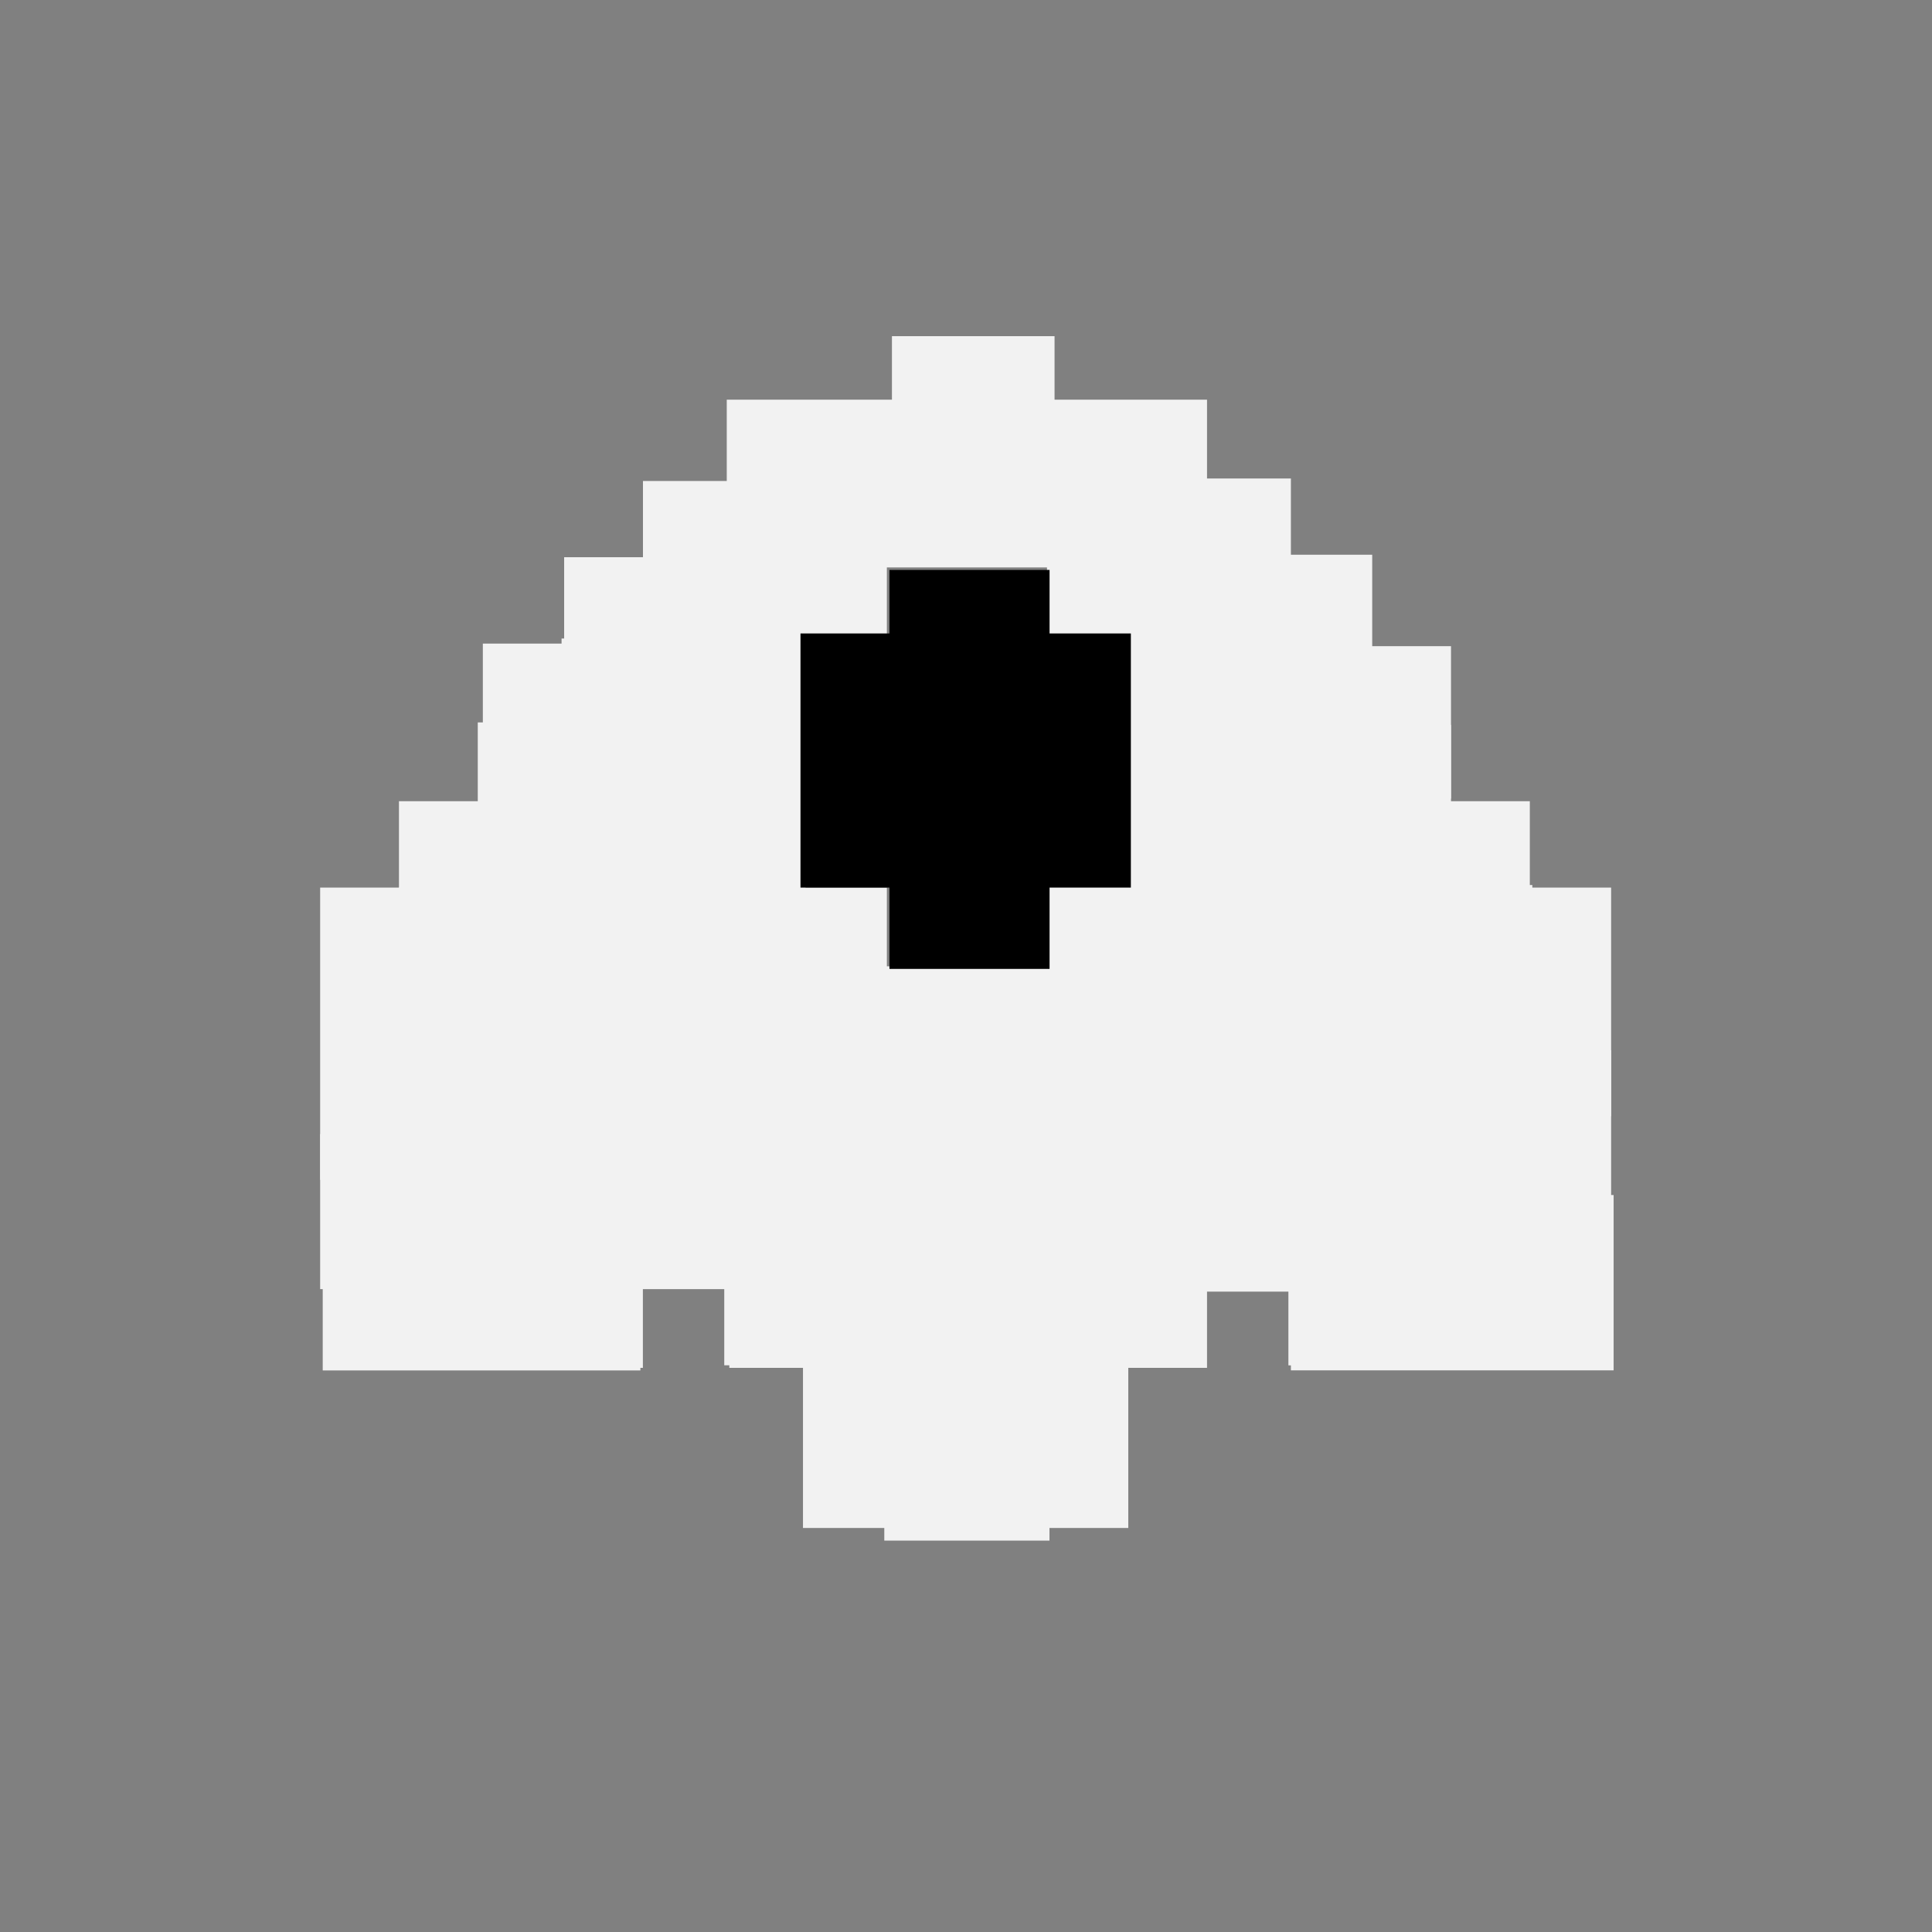 <?xml version="1.0" encoding="UTF-8" standalone="no"?>
<!-- Created with Inkscape (http://www.inkscape.org/) -->

<svg
   xmlns:dc="http://purl.org/dc/elements/1.1/"
   xmlns:cc="http://creativecommons.org/ns#"
   xmlns:rdf="http://www.w3.org/1999/02/22-rdf-syntax-ns#"
   xmlns:svg="http://www.w3.org/2000/svg"
   xmlns="http://www.w3.org/2000/svg"
   xmlns:sodipodi="http://sodipodi.sourceforge.net/DTD/sodipodi-0.dtd"
   xmlns:inkscape="http://www.inkscape.org/namespaces/inkscape"
   width="24"
   height="24"
   id="svg2"
   version="1.1"
   inkscape:version="0.48.3.1 r9886"
   sodipodi:docname="rocket3.svg">
  <rect width="100%" height="100%" fill="#808080" stroke="none"/>
  <defs
     id="defs4" />
  <sodipodi:namedview
     id="base"
     pagecolor="#ffffff"
     bordercolor="#666666"
     borderopacity="1.0"
     inkscape:pageopacity="0.0"
     inkscape:pageshadow="2"
     inkscape:zoom="31.678384"
     inkscape:cx="12.549627"
     inkscape:cy="10.563606"
     inkscape:document-units="px"
     inkscape:current-layer="layer1"
     showgrid="false"
     inkscape:window-width="871"
     inkscape:window-height="775"
     inkscape:window-x="738"
     inkscape:window-y="129"
     inkscape:window-maximized="0"
     fit-margin-top="0"
     fit-margin-left="0"
     fit-margin-right="0"
     fit-margin-bottom="0" />
  <g
     inkscape:label="Layer 1"
     inkscape:groupmode="layer"
     id="layer1"
     transform="translate(-19.929,-15.762)">
    <path
       style="fill:none;stroke:#000000;stroke-width:1px;stroke-linecap:butt;stroke-linejoin:miter;stroke-opacity:1"
       d="m 11.786,16.946 0.357,-0.893"
       id="path2983"
       inkscape:connector-curvature="0"
       transform="translate(19.929,15.762)" />
    <path
       style="fill:none;stroke:#000000;stroke-width:1px;stroke-linecap:butt;stroke-linejoin:miter;stroke-opacity:1"
       d="m 8.081,11.72 0.537,1.673"
       id="path2987"
       inkscape:connector-curvature="0"
       transform="translate(19.929,15.762)" />
    <path
       style="fill:#f2f2f2;stroke:#000000;stroke-width:1px;stroke-linecap:butt;stroke-linejoin:miter;stroke-opacity:1"
       d="m 8.586,12.604 c -0.037,0.147 -0.032,0.083 -0.032,0.189 0,0.011 0.007,0.024 0,0.032 -0.007,0.007 -0.024,-0.007 -0.032,0 -0.003,0.003 0,0.146 0,0.158 0,0.074 0.007,-0.015 -0.032,0.063 -0.005,0.009 0.011,0.032 0,0.032 -0.043,0 -0.084,-0.023 -0.126,-0.032 -0.01,-0.002 -0.024,-0.007 -0.032,0 -0.015,0.015 0.015,0.048 0,0.063 -0.007,0.007 -0.032,0.011 -0.032,0 0,-0.032 0.097,-0.067 0.032,0.032 -0.013,0.02 -0.046,0.015 -0.063,0.032 -0.007,0.007 0.007,0.024 0,0.032 -0.007,0.007 -0.024,-0.007 -0.032,0 -0.007,0.007 0.007,0.024 0,0.032 -0.007,0.007 -0.024,-0.007 -0.032,0 -0.007,0.007 0.005,0.022 0,0.032 -0.007,0.013 -0.025,0.018 -0.032,0.032 -0.005,0.009 0.007,0.024 0,0.032 -0.007,0.007 -0.024,-0.007 -0.032,0 -0.015,0.015 0.015,0.048 0,0.063 -0.007,0.007 -0.024,-0.007 -0.032,0 -0.007,0.007 0.007,0.024 0,0.032 -0.007,0.007 -0.024,-0.007 -0.032,0 -0.015,0.015 0.015,0.048 0,0.063 -0.053,0.053 -0.011,-0.084 -0.063,-0.032 -0.015,0.015 0.015,0.048 0,0.063 -0.015,0.015 -0.048,-0.015 -0.063,0 -0.007,0.007 0.007,0.024 0,0.032 -0.015,0.015 -0.048,-0.015 -0.063,0 -0.007,0.007 0.007,0.024 0,0.032 -0.016,0.016 -0.079,-0.016 -0.095,0 -0.015,0.015 0.015,0.048 0,0.063 -0.007,0.007 -0.032,0.011 -0.032,0 0,-0.015 0.032,-0.017 0.032,-0.032 0,-0.011 -0.021,0 -0.032,0 -0.011,0 -0.024,-0.007 -0.032,0 -0.007,0.007 0.007,0.024 0,0.032 -0.006,0.006 -0.082,-0.006 -0.095,0 -0.013,0.007 -0.018,0.025 -0.032,0.032 -0.01,0.005 -0.08,0 -0.095,0 -0.126,0 0.053,-0.011 -0.032,0.032 -0.038,0.019 -0.089,-0.019 -0.126,0 -0.009,0.005 0.007,0.024 0,0.032 -0.015,0.015 -0.048,-0.015 -0.063,0 -0.027,0.027 -0.033,0.072 -0.063,0.095 -0.017,0.013 -0.042,0 -0.063,0 -0.011,0 -0.024,-0.007 -0.032,0 -0.007,0.007 0.007,0.024 0,0.032 -0.007,0.007 -0.021,0 -0.032,0 -0.021,0 -0.043,0.007 -0.063,0 -0.073,-0.024 0.014,-0.056 -0.063,-0.095 -0.149,-0.075 -0.072,0.018 -0.095,0.063 -0.009,0.019 -0.048,-0.015 -0.063,0 -0.007,0.007 0.007,0.039 0,0.032 -0.017,-0.017 -0.015,-0.046 -0.032,-0.063 -0.007,-0.007 -0.024,-0.007 -0.032,0 -0.007,0.007 0.007,0.039 0,0.032 -0.017,-0.017 -0.021,-0.042 -0.032,-0.063"
       id="path2989"
       inkscape:connector-curvature="0"
       transform="translate(19.929,15.762)" />
    <rect
       style="fill:#f2f2f2"
       id="rect2995"
       width="2.904"
       height="1.768"
       x="7.418"
       y="12.604"
       transform="translate(19.929,15.762)" />
    <rect
       style="fill:#f2f2f2"
       id="rect2997"
       width="4.009"
       height="1.926"
       x="3.977"
       y="14.088"
       transform="translate(19.929,15.762)" />
    <rect
       style="fill:#f2f2f2"
       id="rect2999"
       width="10.796"
       height="1.578"
       x="7.987"
       y="13.393"
       transform="translate(19.929,15.762)" />
    <rect
       style="fill:#f2f2f2"
       id="rect3001"
       width="3.977"
       height="1.894"
       x="15.973"
       y="14.056"
       transform="translate(19.929,15.762)" />
    <rect
       style="fill:#f2f2f2"
       id="rect3003"
       width="8.934"
       height="1.862"
       x="8.46"
       y="12.004"
       transform="translate(19.929,15.762)" />
    <rect
       style="fill:#f2f2f2"
       id="rect3005"
       width="3.251"
       height="3.946"
       x="4.956"
       y="11.121"
       transform="translate(19.929,15.762)" />
    <rect
       style="fill:#f2f2f2"
       id="rect3007"
       width="3.062"
       height="2.494"
       x="5.998"
       y="10.868"
       transform="translate(19.929,15.762)" />
    <rect
       style="fill:#f2f2f2"
       id="rect3009"
       width="6.061"
       height="3.472"
       x="4.956"
       y="11.026"
       transform="translate(19.929,15.762)" />
    <rect
       style="fill:#f2f2f2"
       id="rect3011"
       width="1.01"
       height="8.176"
       x="8.997"
       y="6.007"
       transform="translate(19.929,15.762)" />
    <rect
       style="fill:#f2f2f2"
       id="rect3015"
       width="2.652"
       height="3.788"
       x="6.976"
       y="7.932"
       transform="translate(19.929,15.762)" />
    <rect
       style="fill:#f2f2f2"
       id="rect3017"
       width="1.452"
       height="1.705"
       x="8.018"
       y="6.985"
       transform="translate(19.929,15.762)" />
    <rect
       style="fill:#f2f2f2"
       id="rect3019"
       width="2.147"
       height="2.589"
       x="5.935"
       y="8.974"
       transform="translate(19.929,15.762)" />
    <rect
       style="fill:#f2f2f2"
       id="rect3021"
       width="1.042"
       height="1.799"
       x="7.923"
       y="6.954"
       transform="translate(19.929,15.762)" />
    <rect
       style="fill:#f2f2f2"
       id="rect3023"
       width="5.019"
       height="1.042"
       x="10.038"
       y="6.007"
       transform="translate(19.929,15.762)" />
    <rect
       style="fill:#f2f2f2"
       id="rect3025"
       width="1.231"
       height="1.926"
       x="9.786"
       y="6.007"
       transform="translate(19.929,15.762)" />
    <rect
       style="fill:#f2f2f2"
       id="rect3029"
       width="2.02"
       height="1.136"
       x="11.017"
       y="4.997"
       transform="translate(19.929,15.762)" />
    <rect
       style="fill:#f2f2f2"
       id="rect3031"
       width="6.029"
       height="3.378"
       x="13.006"
       y="10.994"
       transform="translate(19.929,15.762)" />
    <rect
       style="fill:#f2f2f2"
       id="rect3035"
       width="2.999"
       height="4.704"
       x="14.016"
       y="7.964"
       transform="translate(19.929,15.762)" />
    <rect
       style="fill:#f2f2f2"
       id="rect3039"
       width="2.967"
       height="1.105"
       x="13.006"
       y="6.954"
       transform="translate(19.929,15.762)" />
    <rect
       style="fill:#f2f2f2"
       id="rect3041"
       width="1.073"
       height="2.462"
       x="16.952"
       y="9.006"
       transform="translate(19.929,15.762)" />
    <rect
       style="fill:#f2f2f2"
       id="rect3043"
       width="4.041"
       height="2.936"
       x="15.973"
       y="13.046"
       transform="translate(19.929,15.762)" />
    <rect
       style="fill:#f2f2f2"
       id="rect3045"
       width="0.884"
       height="1.799"
       x="12.059"
       y="17.15"
       transform="translate(19.929,15.762)" />
    <rect
       style="fill:#f2f2f2"
       id="rect3047"
       width="1.989"
       height="4.198"
       x="10.985"
       y="14.751"
       transform="translate(19.929,15.762)" />
    <rect
       style="fill:#f2f2f2"
       id="rect3049"
       width="2.052"
       height="4.419"
       x="10.985"
       y="14.719"
       transform="translate(19.929,15.762)" />
    <rect
       style="fill:#f2f2f2"
       id="rect3051"
       width="0.884"
       height="2.241"
       x="13.1"
       y="14.877"
       transform="translate(19.929,15.762)" />
    <rect
       style="fill:#f2f2f2"
       id="rect3053"
       width="1.168"
       height="3.188"
       x="12.848"
       y="14.814"
       transform="translate(19.929,15.762)" />
    <rect
       style="fill:#f2f2f2"
       id="rect3061"
       width="2.273"
       height="3.251"
       x="10.007"
       y="14.719"
       transform="translate(19.929,15.762)" />
    <rect
       style="fill:#000000"
       id="rect3016"
       width="4.104"
       height="3.157"
       x="9.944"
       y="7.869"
       transform="translate(19.929,15.762)" />
    <rect
       style="fill:#000000"
       id="rect3018"
       width="1.989"
       height="4.956"
       x="11.049"
       y="7.08"
       transform="translate(19.929,15.762)" />
    <rect
       style="fill:#f2f2f2"
       id="rect3022"
       width="3.946"
       height="1.168"
       x="4.009"
       y="15.856"
       transform="translate(19.929,15.762)" />
    <rect
       style="fill:#f2f2f2"
       id="rect3024"
       width="2.02"
       height="3.63"
       x="3.977"
       y="11.026"
       transform="translate(19.929,15.762)" />
    <rect
       style="fill:#f2f2f2"
       id="rect3026"
       width="1.105"
       height="1.263"
       x="4.956"
       y="9.953"
       transform="translate(19.929,15.762)" />
    <rect
       style="fill:#f2f2f2"
       id="rect3066"
       width="2.431"
       height="2.21"
       x="5.998"
       y="7.995"
       transform="translate(19.929,15.762)" />
    <rect
       style="fill:#f2f2f2"
       id="rect3068"
       width="1.326"
       height="1.421"
       x="7.008"
       y="6.922"
       transform="translate(19.929,15.762)" />
    <rect
       style="fill:#f2f2f2"
       id="rect3070"
       width="1.389"
       height="1.231"
       x="7.987"
       y="5.975"
       transform="translate(19.929,15.762)" />
    <rect
       style="fill:#f2f2f2"
       id="rect3072"
       width="5.966"
       height="1.231"
       x="9.028"
       y="4.965"
       transform="translate(19.929,15.762)" />
    <rect
       style="fill:#f2f2f2"
       id="rect3074"
       width="2.02"
       height="2.304"
       x="11.08"
       y="4.176"
       transform="translate(19.929,15.762)" />
    <rect
       style="fill:#f2f2f2"
       id="rect3076"
       width="1.073"
       height="1.736"
       x="14.963"
       y="5.944"
       transform="translate(19.929,15.762)" />
    <rect
       style="fill:#f2f2f2"
       id="rect3078"
       width="1.231"
       height="1.705"
       x="15.752"
       y="7.017"
       transform="translate(19.929,15.762)" />
    <rect
       style="fill:#f2f2f2"
       id="rect3080"
       width="1.263"
       height="1.894"
       x="16.762"
       y="8.027"
       transform="translate(19.929,15.762)" />
    <rect
       style="fill:#f2f2f2"
       id="rect3082"
       width="1.989"
       height="1.231"
       x="17.015"
       y="9.953"
       transform="translate(19.929,15.762)" />
    <rect
       style="fill:#f2f2f2"
       id="rect3084"
       width="2.715"
       height="2.841"
       x="17.299"
       y="11.026"
       transform="translate(19.929,15.762)" />
    <rect
       style="fill:#f2f2f2"
       id="rect3086"
       width="8.176"
       height="1.862"
       x="8.018"
       y="14.088"
       transform="translate(19.929,15.762)" />
    <rect
       style="fill:#f2f2f2"
       id="rect3088"
       width="4.009"
       height="2.178"
       x="16.036"
       y="14.845"
       transform="translate(19.929,15.762)" />
    <rect
       style="fill:#f2f2f2"
       id="rect3090"
       width="1.799"
       height="1.641"
       x="13.195"
       y="15.351"
       transform="translate(19.929,15.762)" />
    <rect
       style="fill:#f2f2f2"
       id="rect3092"
       width="1.673"
       height="1.641"
       x="9.06"
       y="15.351"
       transform="translate(19.929,15.762)" />
    <rect
       style="fill:#f2f2f2"
       id="rect3094"
       width="4.041"
       height="2.683"
       x="9.975"
       y="16.298"
       transform="translate(19.929,15.762)" />
    <rect
       style="fill:#f2f2f2"
       id="rect3096"
       width="1.862"
       height="1.484"
       x="7.923"
       y="14.53"
       transform="translate(19.929,15.762)" />
    <rect
       style="fill:#f2f2f2"
       id="rect3098"
       width="1.862"
       height="1.2"
       x="14.963"
       y="14.751"
       transform="translate(19.929,15.762)" />
    <rect
       style="fill:#f2f2f2"
       id="rect3100"
       width="2.178"
       height="1.105"
       x="13.89"
       y="14.94"
       transform="translate(19.929,15.762)" />
    <rect
       style="fill:#f2f2f2"
       id="rect3102"
       width="1.105"
       height="1.578"
       x="8.997"
       y="15.382"
       transform="translate(19.929,15.762)" />
    <rect
       style="fill:#f2f2f2"
       id="rect3104"
       width="0.694"
       height="1.547"
       x="7.292"
       y="15.445"
       transform="translate(19.929,15.762)" />
    <rect
       style="fill:#f2f2f2"
       id="rect3106"
       width="1.578"
       height="1.421"
       x="16.005"
       y="15.54"
       transform="translate(19.929,15.762)" />
    <rect
       style="fill:#f2f2f2"
       id="rect3108"
       width="1.736"
       height="1.452"
       x="15.247"
       y="6.922"
       transform="translate(19.929,15.762)" />
    <rect
       style="fill:#f2f2f2"
       id="rect3110"
       width="0.852"
       height="1.484"
       x="16.131"
       y="6.954"
       transform="translate(19.929,15.762)" />
    <rect
       style="fill:#f2f2f2"
       id="rect3112"
       width="1.136"
       height="1.926"
       x="15.91"
       y="6.891"
       transform="translate(19.929,15.762)" />
  </g>
</svg>
